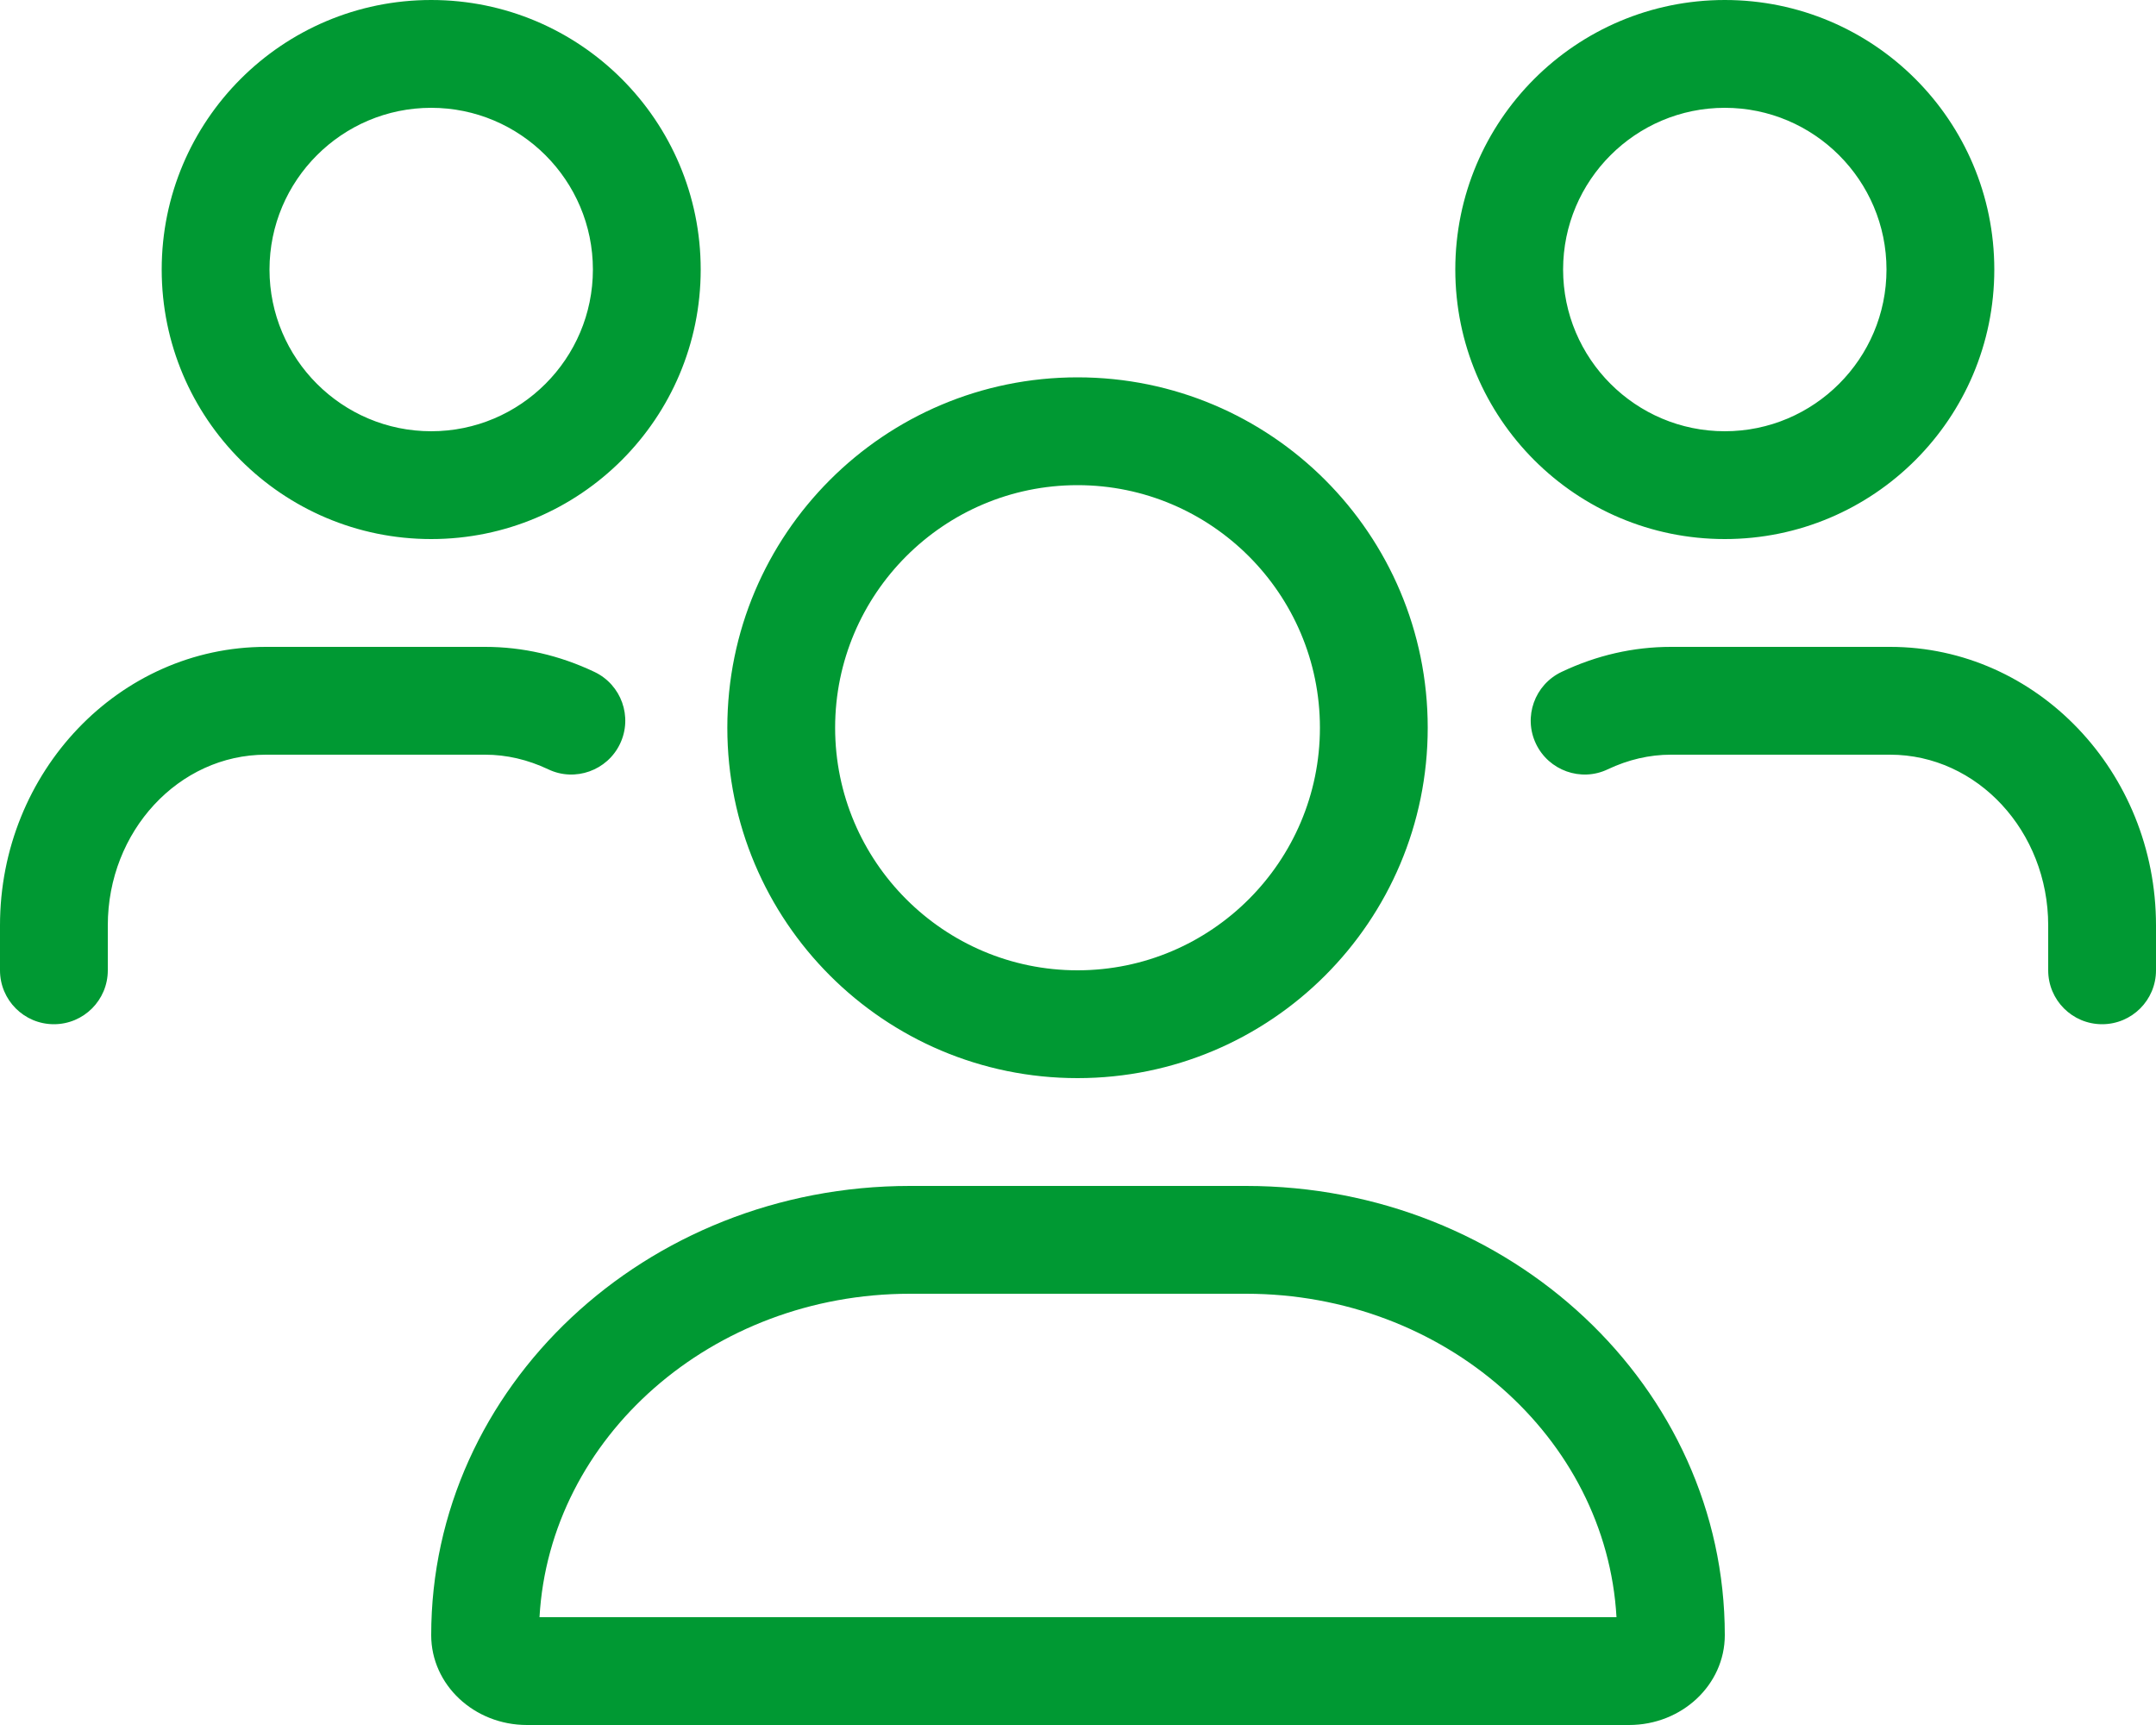 <svg xmlns="http://www.w3.org/2000/svg" viewBox="0 0 640 512" fill="#009933"><path d="M319.859 320C377.273 320 423.814 273.436 423.814 216C423.814 158.562 377.273 112 319.859 112C262.451 112 215.904 158.562 215.904 216C215.904 273.436 262.451 320 319.859 320ZM319.859 144C359.535 144 391.814 176.299 391.814 216S359.535 288 319.859 288S247.904 255.701 247.904 216S280.184 144 319.859 144ZM369.887 352H270.113C191.631 352 128 411.693 128 485.332C128 500.059 140.727 512 156.422 512H483.578C499.273 512 512 500.059 512 485.332C512 411.693 448.377 352 369.887 352ZM160.15 480C163.172 426.592 211.338 384 270.113 384H369.887C428.662 384 476.828 426.592 479.85 480H160.15ZM512 160C556.184 160 592 124.182 592 80S556.184 0 512 0C467.82 0 432 35.818 432 80S467.82 160 512 160ZM512 32C538.467 32 560 53.533 560 80S538.467 128 512 128S464 106.467 464 80S485.533 32 512 32ZM128 160C172.184 160 208 124.182 208 80S172.184 0 128 0C83.82 0 48 35.818 48 80S83.82 160 128 160ZM128 32C154.467 32 176 53.533 176 80S154.467 128 128 128S80 106.467 80 80S101.533 32 128 32ZM561.078 192H496C484.844 192 473.922 194.5 463.531 199.438C455.547 203.234 452.141 212.781 455.938 220.75S469.313 232.141 477.25 228.344C483.328 225.469 489.625 224 496 224H561.078C586.953 224 608 246.734 608 274.672V288C608 296.844 615.156 304 624 304S640 296.844 640 288V274.672C640 229.094 604.594 192 561.078 192ZM162.75 228.344C170.688 232.141 180.281 228.719 184.062 220.75C187.859 212.781 184.453 203.234 176.469 199.438C166.078 194.5 155.156 192 144 192H78.922C35.406 192 0 229.094 0 274.672V288C0 296.844 7.156 304 16 304S32 296.844 32 288V274.672C32 246.734 53.047 224 78.922 224H144C150.375 224 156.672 225.469 162.75 228.344Z"/></svg>